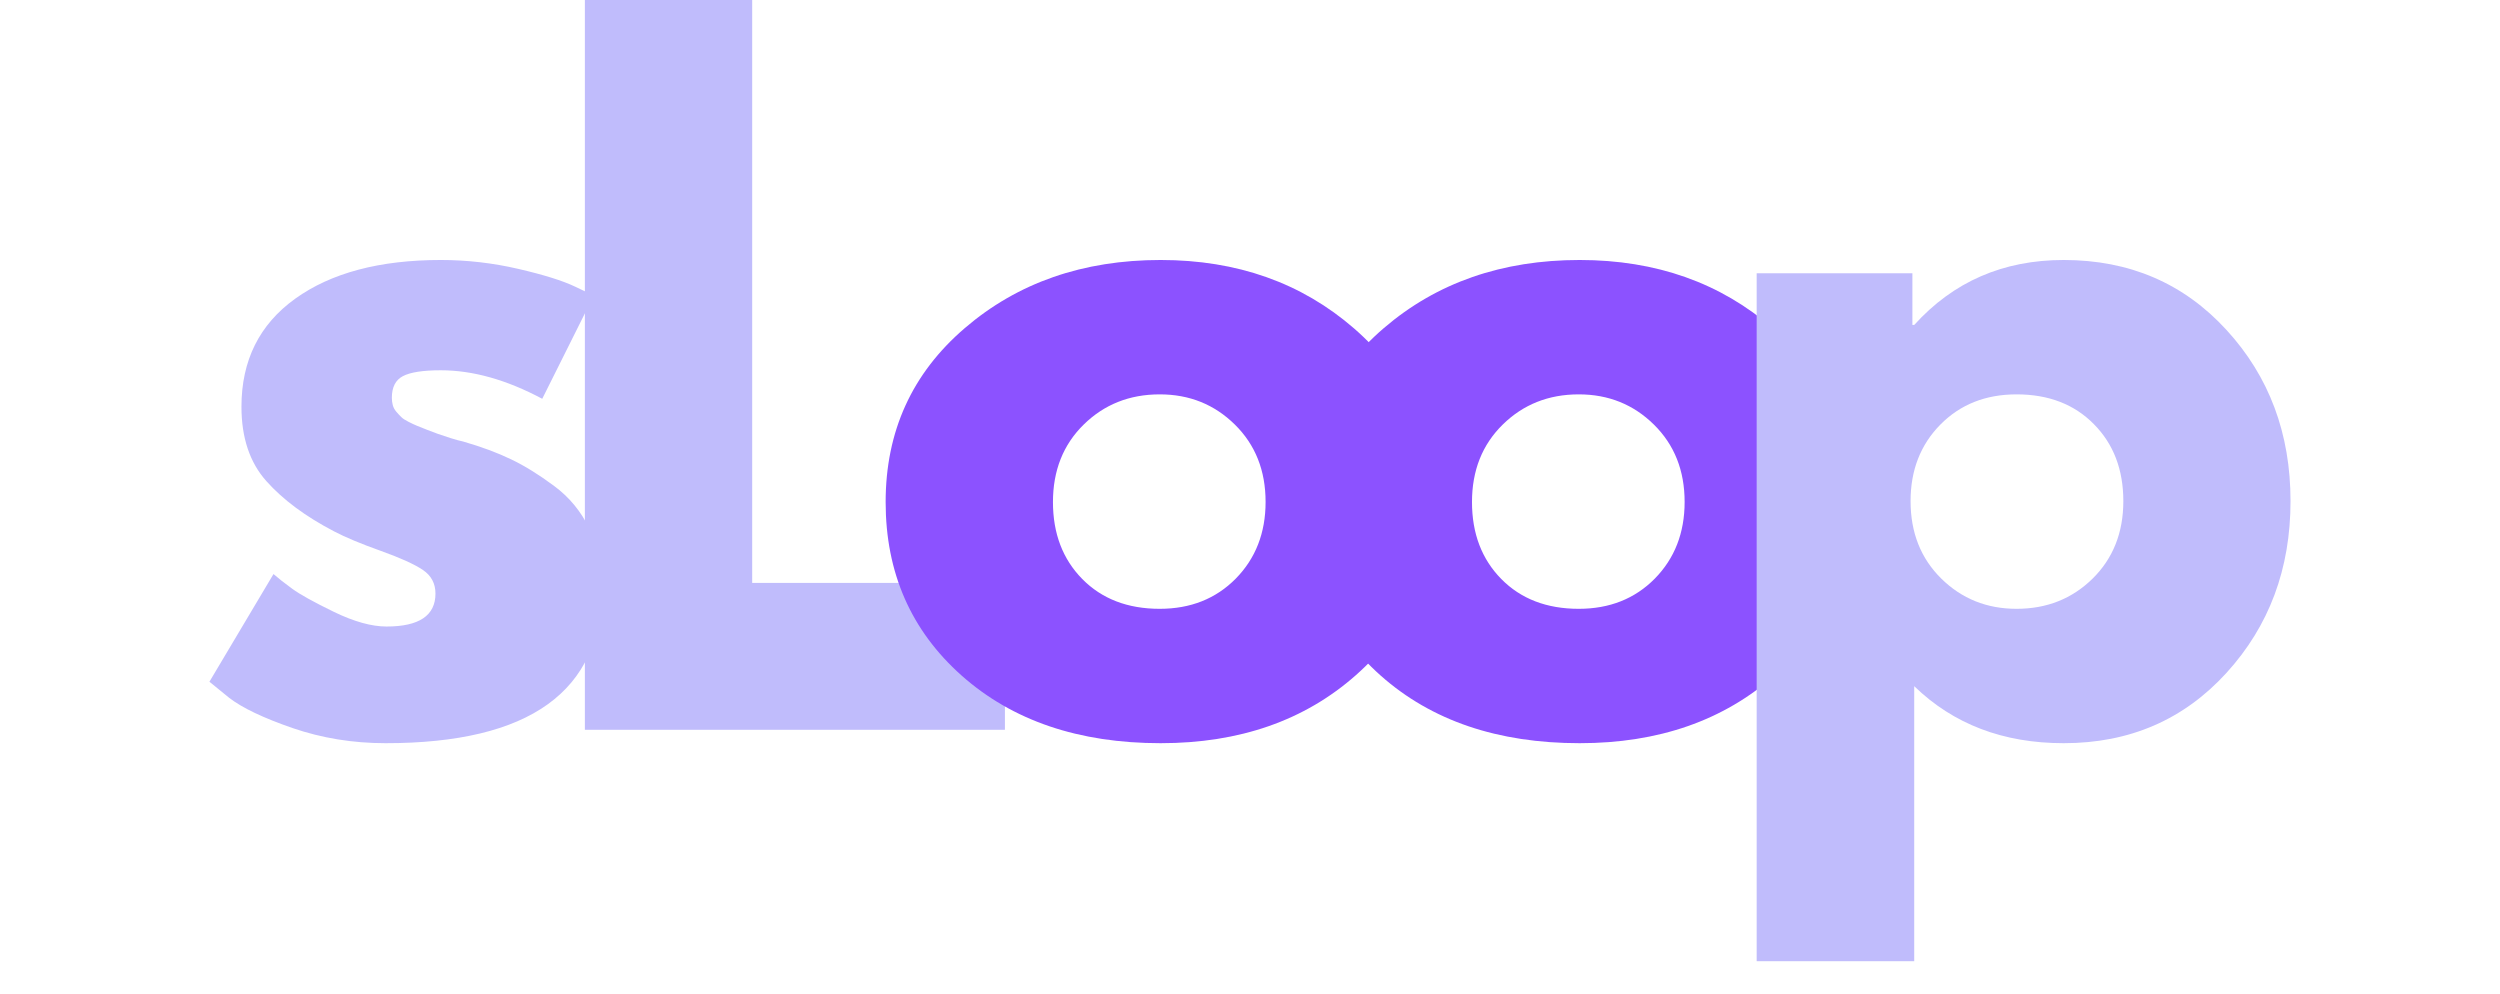 <svg xmlns="http://www.w3.org/2000/svg" xmlns:xlink="http://www.w3.org/1999/xlink" width="400" zoomAndPan="magnify" viewBox="0 0 300 119.25" height="159" preserveAspectRatio="xMidYMid meet" version="1.0"><defs><g/></defs><g fill="#c0bcfc" fill-opacity="1"><g transform="translate(22.678, 87.574)"><g><path d="M 30.219 -56.375 C 33.352 -56.375 36.445 -56.02 39.5 -55.312 C 42.562 -54.602 44.844 -53.891 46.344 -53.172 L 48.578 -52.109 L 42.391 -39.719 C 38.117 -42 34.062 -43.141 30.219 -43.141 C 28.082 -43.141 26.566 -42.906 25.672 -42.438 C 24.785 -41.977 24.344 -41.109 24.344 -39.828 C 24.344 -39.547 24.379 -39.258 24.453 -38.969 C 24.523 -38.688 24.664 -38.422 24.875 -38.172 C 25.094 -37.922 25.289 -37.707 25.469 -37.531 C 25.645 -37.352 25.945 -37.156 26.375 -36.938 C 26.801 -36.727 27.141 -36.57 27.391 -36.469 C 27.641 -36.363 28.047 -36.203 28.609 -35.984 C 29.18 -35.773 29.609 -35.613 29.891 -35.5 C 30.18 -35.395 30.664 -35.234 31.344 -35.016 C 32.02 -34.805 32.535 -34.664 32.891 -34.594 C 35.098 -33.957 37.02 -33.242 38.656 -32.453 C 40.289 -31.672 42.016 -30.602 43.828 -29.25 C 45.648 -27.906 47.055 -26.195 48.047 -24.125 C 49.047 -22.062 49.547 -19.711 49.547 -17.078 C 49.547 -4.617 40.895 1.609 23.594 1.609 C 19.676 1.609 15.957 1.004 12.438 -0.203 C 8.914 -1.422 6.375 -2.633 4.812 -3.844 L 2.453 -5.766 L 10.141 -18.688 C 10.711 -18.188 11.461 -17.598 12.391 -16.922 C 13.316 -16.242 14.988 -15.316 17.406 -14.141 C 19.82 -12.973 21.922 -12.391 23.703 -12.391 C 27.617 -12.391 29.578 -13.707 29.578 -16.344 C 29.578 -17.551 29.078 -18.492 28.078 -19.172 C 27.086 -19.848 25.398 -20.613 23.016 -21.469 C 20.629 -22.32 18.758 -23.102 17.406 -23.812 C 13.988 -25.594 11.281 -27.602 9.281 -29.844 C 7.289 -32.082 6.297 -35.055 6.297 -38.766 C 6.297 -44.316 8.445 -48.641 12.75 -51.734 C 17.062 -54.828 22.883 -56.375 30.219 -56.375 Z M 30.219 -56.375 "/></g></g></g><g fill="#c0bcfc" fill-opacity="1"><g transform="translate(54.919, 87.574)"><g/></g></g><g fill="#c0bcfc" fill-opacity="1"><g transform="translate(63.778, 87.574)"><g><path d="M 26.484 -88.094 L 26.484 -17.625 L 56.812 -17.625 L 56.812 0 L 6.406 0 L 6.406 -88.094 Z M 26.484 -88.094 "/></g></g></g><g fill="#8c52ff" fill-opacity="1"><g transform="translate(103.824, 87.574)"><g><path d="M 11.578 -6.5 C 5.492 -11.914 2.453 -18.859 2.453 -27.328 C 2.453 -35.805 5.617 -42.766 11.953 -48.203 C 18.297 -53.648 26.129 -56.375 35.453 -56.375 C 44.629 -56.375 52.367 -53.633 58.672 -48.156 C 64.973 -42.676 68.125 -35.734 68.125 -27.328 C 68.125 -18.93 65.047 -12.008 58.891 -6.562 C 52.734 -1.113 44.922 1.609 35.453 1.609 C 25.629 1.609 17.672 -1.094 11.578 -6.5 Z M 26.219 -36.625 C 23.758 -34.207 22.531 -31.109 22.531 -27.328 C 22.531 -23.555 23.703 -20.477 26.047 -18.094 C 28.398 -15.707 31.5 -14.516 35.344 -14.516 C 39.039 -14.516 42.082 -15.723 44.469 -18.141 C 46.852 -20.566 48.047 -23.633 48.047 -27.344 C 48.047 -31.113 46.816 -34.207 44.359 -36.625 C 41.91 -39.039 38.906 -40.25 35.344 -40.25 C 31.719 -40.25 28.676 -39.039 26.219 -36.625 Z M 26.219 -36.625 "/></g></g></g><g fill="#8c52ff" fill-opacity="1"><g transform="translate(154.108, 87.574)"><g><path d="M 11.578 -6.5 C 5.492 -11.914 2.453 -18.859 2.453 -27.328 C 2.453 -35.805 5.617 -42.766 11.953 -48.203 C 18.297 -53.648 26.129 -56.375 35.453 -56.375 C 44.629 -56.375 52.367 -53.633 58.672 -48.156 C 64.973 -42.676 68.125 -35.734 68.125 -27.328 C 68.125 -18.93 65.047 -12.008 58.891 -6.562 C 52.734 -1.113 44.922 1.609 35.453 1.609 C 25.629 1.609 17.672 -1.094 11.578 -6.5 Z M 26.219 -36.625 C 23.758 -34.207 22.531 -31.109 22.531 -27.328 C 22.531 -23.555 23.703 -20.477 26.047 -18.094 C 28.398 -15.707 31.5 -14.516 35.344 -14.516 C 39.039 -14.516 42.082 -15.723 44.469 -18.141 C 46.852 -20.566 48.047 -23.633 48.047 -27.344 C 48.047 -31.113 46.816 -34.207 44.359 -36.625 C 41.91 -39.039 38.906 -40.25 35.344 -40.25 C 31.719 -40.25 28.676 -39.039 26.219 -36.625 Z M 26.219 -36.625 "/></g></g></g><g fill="#c0bcfc" fill-opacity="1"><g transform="translate(204.394, 87.574)"><g><path d="M 62.781 -47.984 C 67.906 -42.398 70.469 -35.551 70.469 -27.438 C 70.469 -19.32 67.906 -12.453 62.781 -6.828 C 57.656 -1.203 51.145 1.609 43.25 1.609 C 35.988 1.609 30.008 -0.672 25.312 -5.234 L 25.312 27.766 L 6.406 27.766 L 6.406 -54.781 L 25.094 -54.781 L 25.094 -48.578 L 25.312 -48.578 C 30.008 -53.773 35.988 -56.375 43.25 -56.375 C 51.145 -56.375 57.656 -53.578 62.781 -47.984 Z M 46.719 -18.141 C 49.176 -20.566 50.406 -23.664 50.406 -27.438 C 50.406 -31.219 49.227 -34.297 46.875 -36.672 C 44.531 -39.055 41.438 -40.25 37.594 -40.25 C 33.883 -40.25 30.836 -39.039 28.453 -36.625 C 26.066 -34.207 24.875 -31.145 24.875 -27.438 C 24.875 -23.664 26.102 -20.566 28.562 -18.141 C 31.02 -15.723 34.031 -14.516 37.594 -14.516 C 41.219 -14.516 44.258 -15.723 46.719 -18.141 Z M 46.719 -18.141 "/></g></g></g></svg>